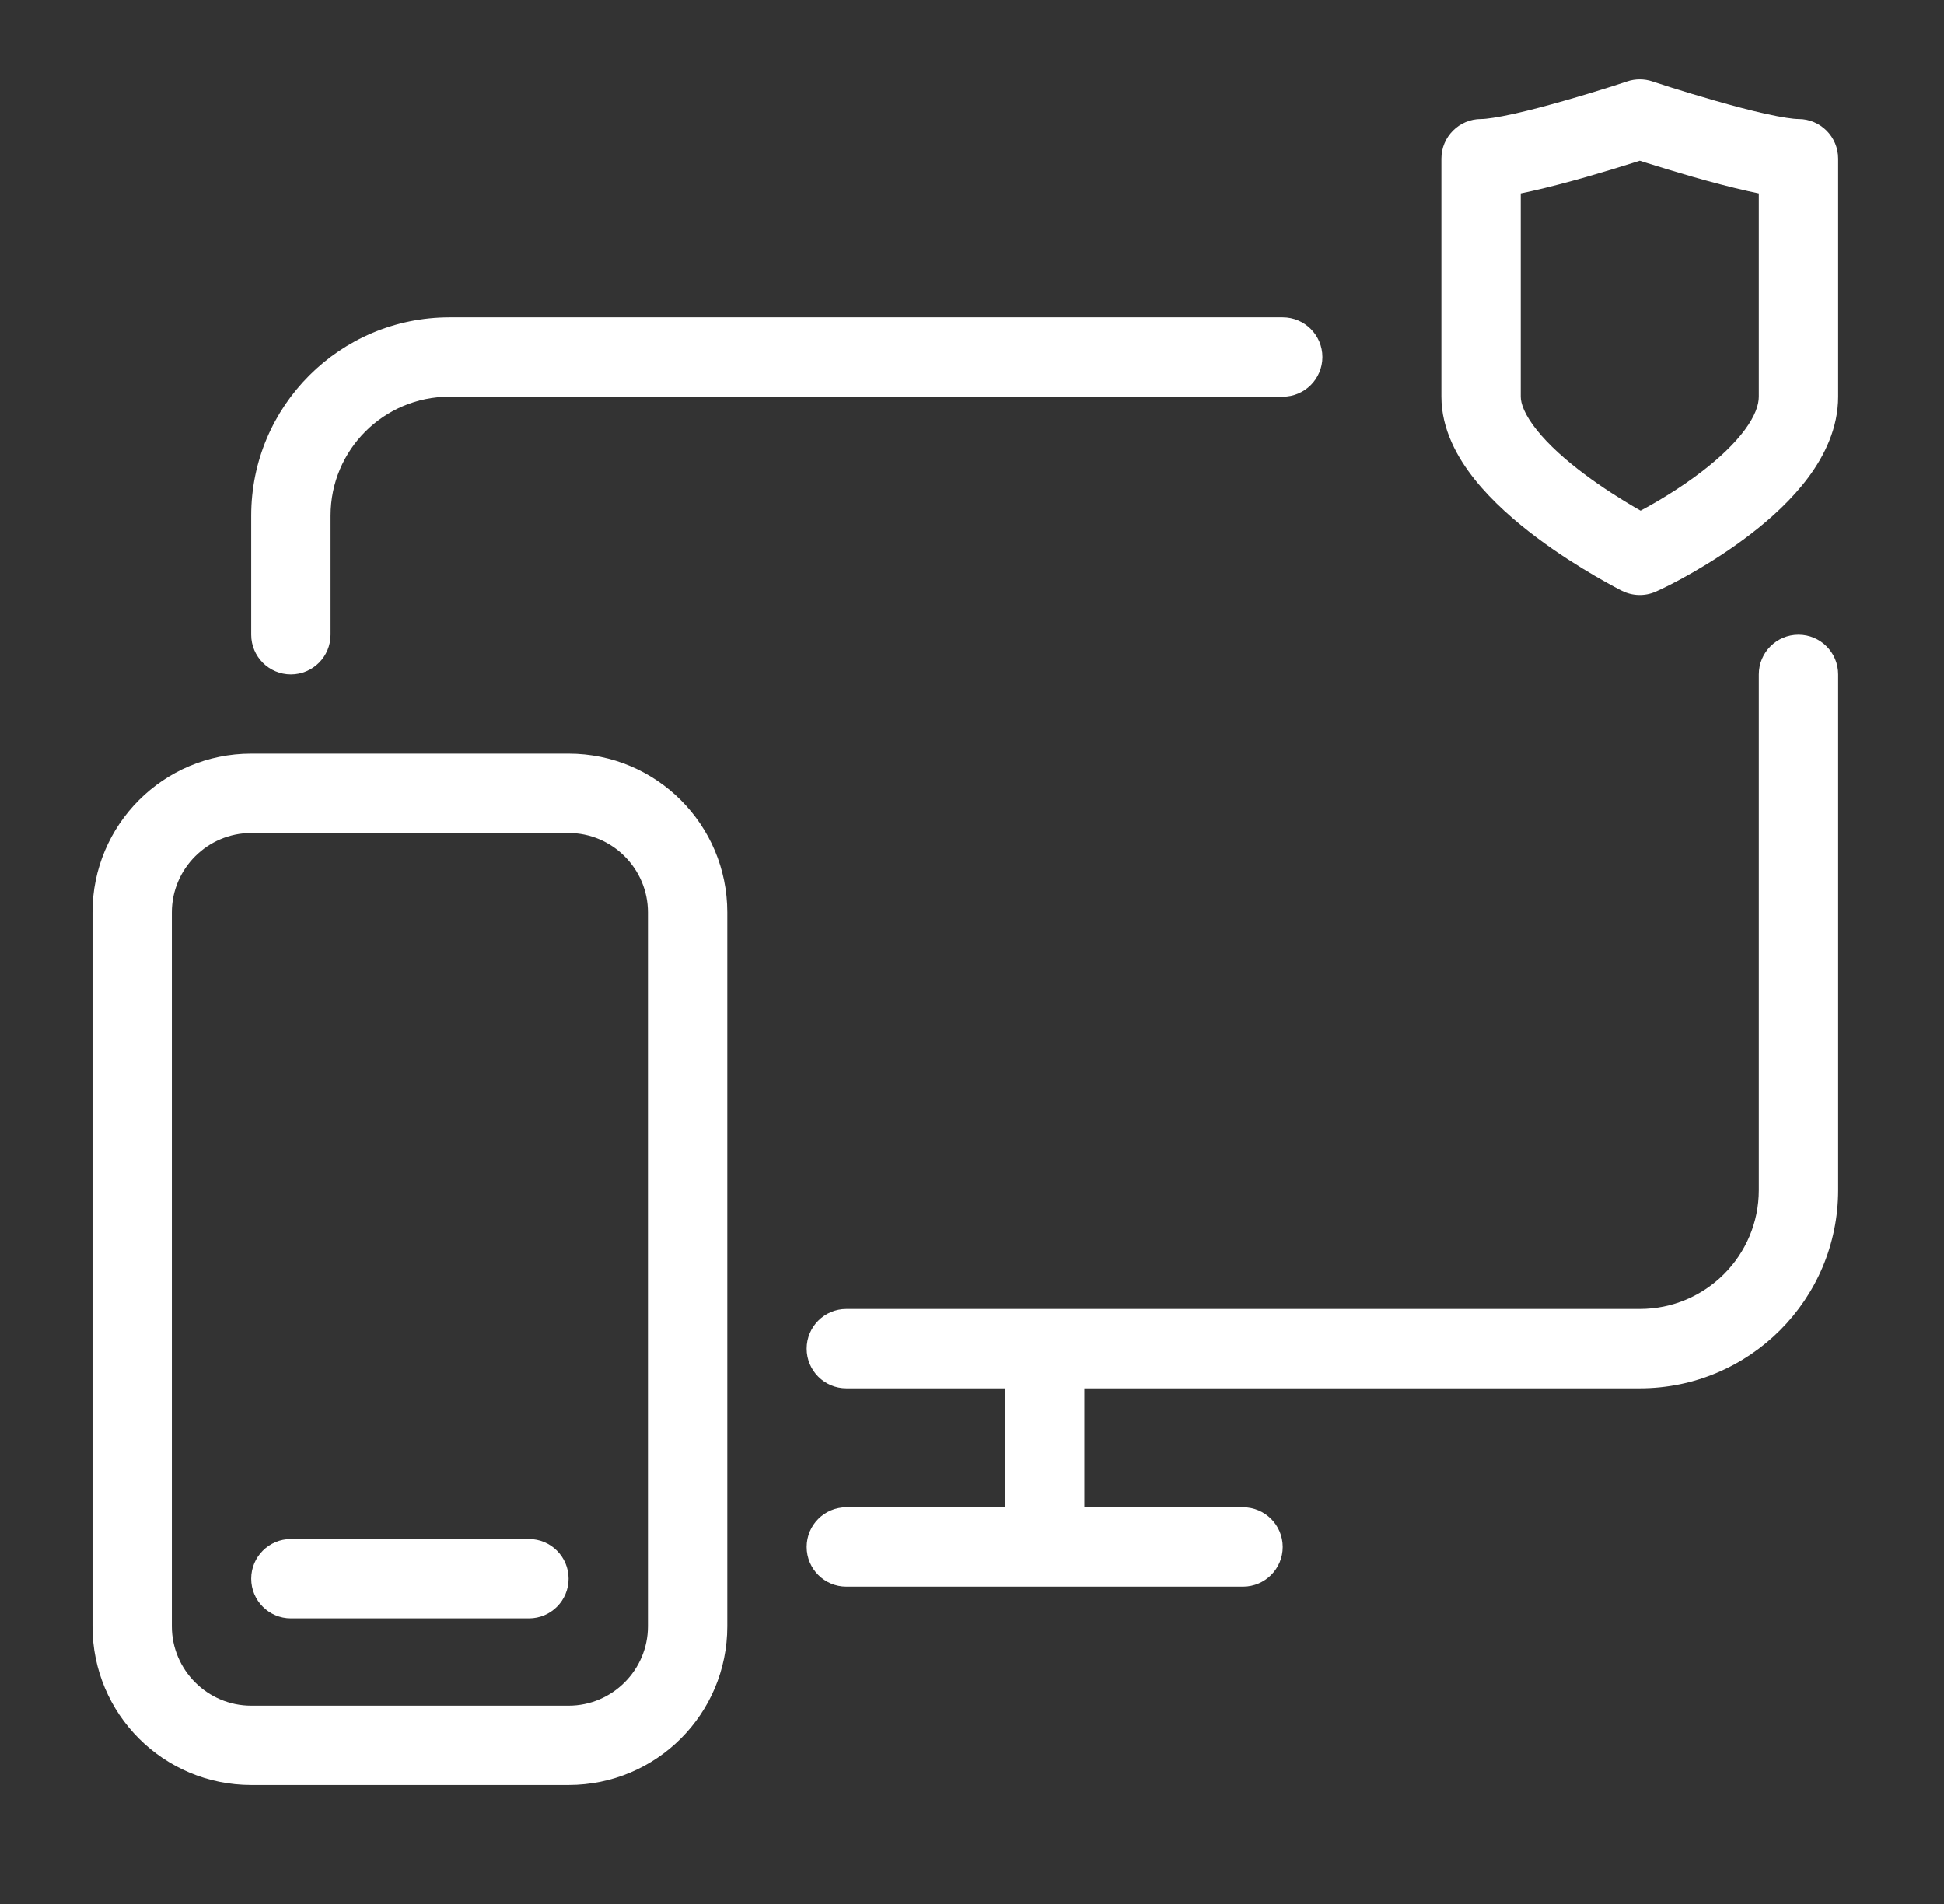 <svg width="49" height="48" viewBox="0 0 49 48" fill="none" xmlns="http://www.w3.org/2000/svg">
<rect x="0" y="0" width="49" height="48" fill="#333333" stroke="none"/>
<path fill-rule="evenodd" clip-rule="evenodd" d="M25.332 39V34H27.332V39H25.332Z" fill="white"/>
<path fill-rule="evenodd" clip-rule="evenodd" d="M20.332 39C20.332 38.448 20.78 38 21.332 38H31.332C31.884 38 32.332 38.448 32.332 39C32.332 39.552 31.884 40 31.332 40H21.332C20.78 40 20.332 39.552 20.332 39Z" fill="white"/>
<path fill-rule="evenodd" clip-rule="evenodd" d="M45.332 16C45.884 16 46.332 16.448 46.332 17V30C46.332 32.762 44.094 35 41.332 35H21.332C20.78 35 20.332 34.552 20.332 34C20.332 33.448 20.78 33 21.332 33H41.332C42.99 33 44.332 31.658 44.332 30V17C44.332 16.448 44.78 16 45.332 16Z" fill="white"/>
<path fill-rule="evenodd" clip-rule="evenodd" d="M11.332 10C9.674 10 8.332 11.342 8.332 13V16C8.332 16.552 7.884 17 7.332 17C6.78 17 6.332 16.552 6.332 16V13C6.332 10.238 8.57 8 11.332 8H32.332C32.884 8 33.332 8.448 33.332 9C33.332 9.552 32.884 10 32.332 10H11.332Z" fill="white"/>
<path fill-rule="evenodd" clip-rule="evenodd" d="M6.332 39.8C6.332 39.248 6.78 38.8 7.332 38.8H13.332C13.884 38.8 14.332 39.248 14.332 39.8C14.332 40.352 13.884 40.8 13.332 40.8H7.332C6.78 40.8 6.332 40.352 6.332 39.8Z" fill="white"/>
<path d="M14.332 21C15.432 21 16.332 21.9 16.332 23V41C16.332 42.1 15.432 43 14.332 43H6.332C5.232 43 4.332 42.1 4.332 41V23C4.332 21.9 5.232 21 6.332 21H14.332ZM14.332 19H6.332C4.122 19 2.332 20.79 2.332 23V41C2.332 43.21 4.122 45 6.332 45H14.332C16.542 45 18.332 43.21 18.332 41V23C18.332 20.79 16.542 19 14.332 19Z" fill="white"/>
<path fill-rule="evenodd" clip-rule="evenodd" d="M41.648 2.051C41.443 1.983 41.221 1.983 41.016 2.051L41.009 2.054L40.985 2.062L40.892 2.092C40.81 2.119 40.692 2.157 40.547 2.203C40.255 2.295 39.858 2.417 39.432 2.538C39.004 2.661 38.557 2.78 38.162 2.868C37.743 2.961 37.462 3 37.332 3C36.78 3 36.332 3.448 36.332 4V10C36.332 10.828 36.739 11.547 37.176 12.093C37.625 12.654 38.198 13.149 38.732 13.55C39.272 13.955 39.807 14.289 40.203 14.52C40.403 14.636 40.569 14.728 40.688 14.792C40.747 14.823 40.795 14.848 40.828 14.866L40.868 14.886L40.879 14.892L40.883 14.893L40.884 14.894C40.884 14.894 40.885 14.894 41.332 14L40.884 14.894C41.148 15.026 41.457 15.035 41.728 14.918C42.046 14.781 43.121 14.241 44.134 13.459C44.643 13.067 45.172 12.586 45.582 12.034C45.988 11.486 46.332 10.794 46.332 10V4C46.332 3.448 45.884 3 45.332 3C45.202 3 44.921 2.961 44.502 2.868C44.107 2.78 43.66 2.661 43.232 2.538C42.806 2.417 42.409 2.295 42.117 2.203C41.972 2.157 41.854 2.119 41.773 2.092L41.679 2.062L41.655 2.054L41.648 2.051ZM41.353 12.874C41.748 12.664 42.344 12.314 42.912 11.876C43.34 11.546 43.715 11.193 43.976 10.842C44.24 10.486 44.332 10.206 44.332 10V4.876C44.243 4.858 44.155 4.839 44.068 4.82C43.619 4.72 43.129 4.589 42.682 4.462C42.233 4.333 41.818 4.205 41.515 4.11C41.449 4.089 41.387 4.069 41.332 4.052C41.277 4.069 41.215 4.089 41.149 4.11C40.846 4.205 40.431 4.333 39.982 4.462C39.535 4.589 39.045 4.72 38.596 4.82C38.509 4.839 38.421 4.858 38.332 4.876V10C38.332 10.172 38.425 10.453 38.738 10.844C39.039 11.221 39.466 11.601 39.932 11.95C40.392 12.295 40.857 12.586 41.211 12.793C41.261 12.822 41.308 12.849 41.353 12.874Z" fill="white"/>
</svg>
